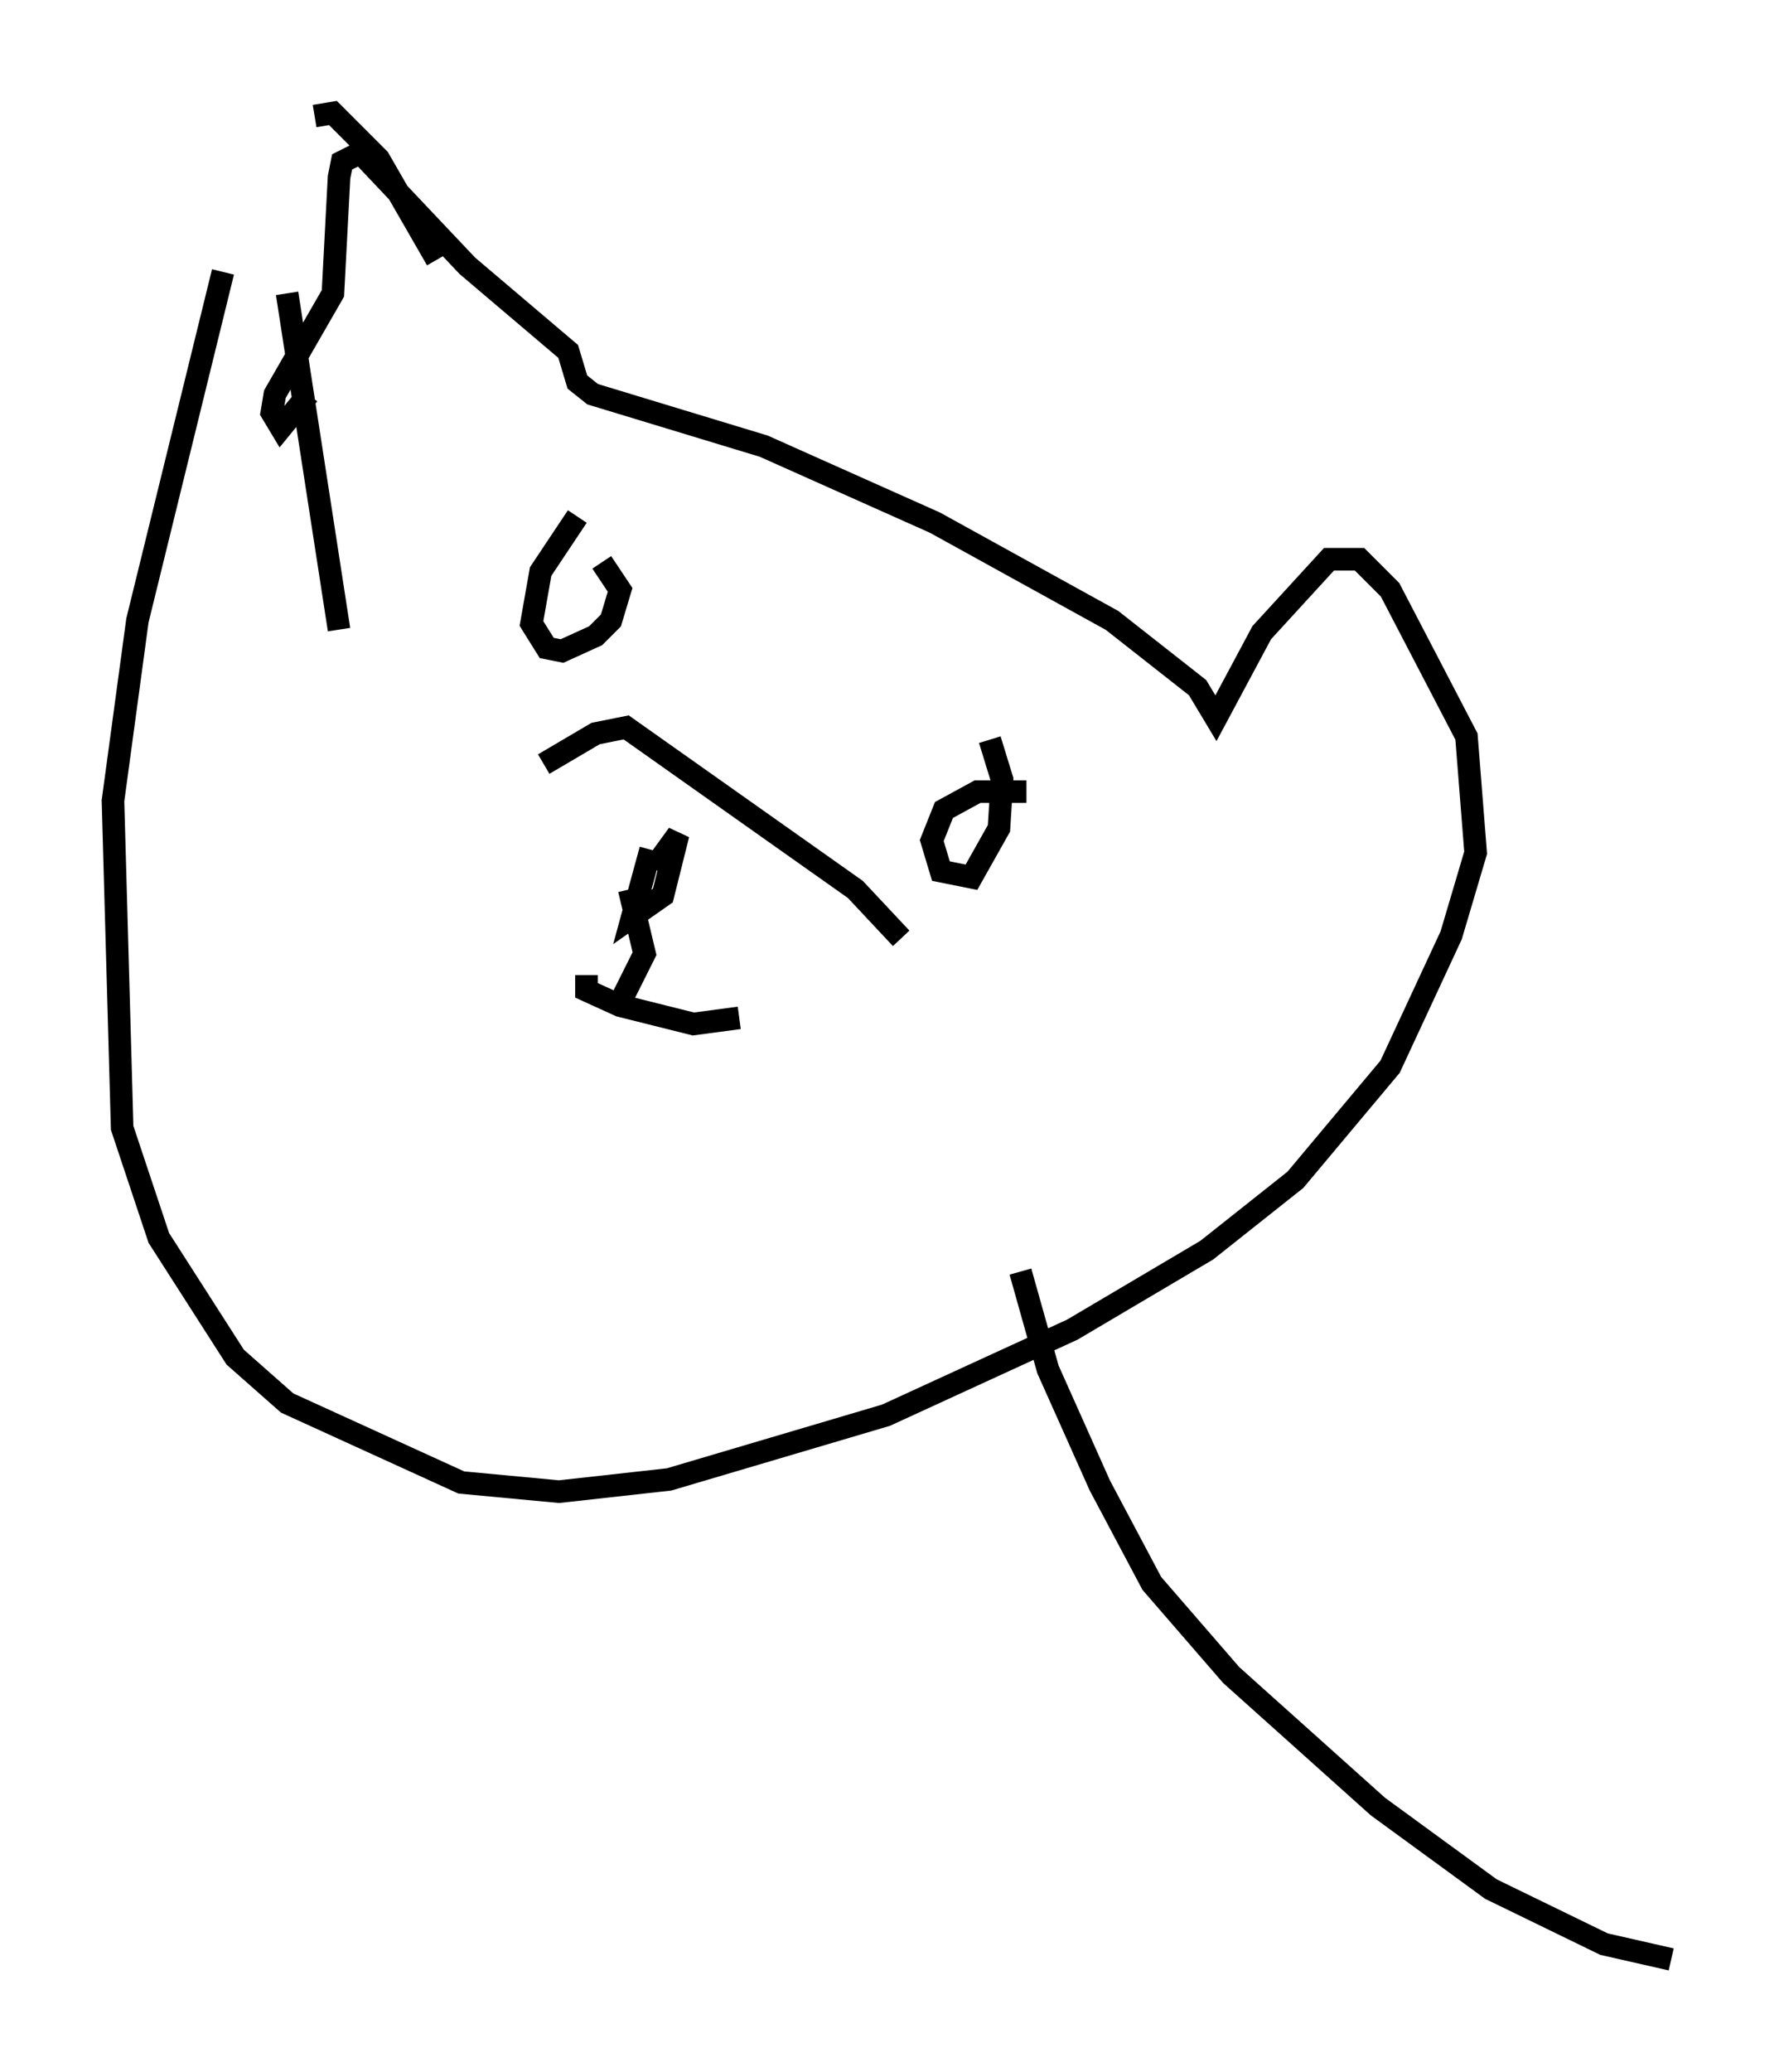 <?xml version="1.0" encoding="utf-8" ?>
<svg baseProfile="full" height="91.731" version="1.1" width="79.011" xmlns="http://www.w3.org/2000/svg" xmlns:ev="http://www.w3.org/2001/xml-events" xmlns:xlink="http://www.w3.org/1999/xlink"><defs /><rect fill="white" height="91.731" width="79.011" x="0" y="0" /><path d="M22.456, 35.987 m1.624, -2.165 l2.3, -1.353 1.353, -0.271 l10.149, 7.172 2.03, 2.165 m-11.096, -3.924 l-0.812, 2.977 1.353, -0.947 l0.677, -2.706 -1.083, 1.488 m-1.083, 0.947 l0.677, 2.842 -1.218, 2.436 m-1.353, -1.488 l0.0, 0.677 1.488, 0.677 l3.248, 0.812 2.03, -0.271 m-7.172, -22.192 l-1.624, 2.436 -0.406, 2.3 l0.677, 1.083 0.677, 0.135 l1.488, -0.677 0.677, -0.677 l0.406, -1.353 -0.812, -1.218 m18.809, 10.149 l-2.165, 0.0 -1.488, 0.812 l-0.541, 1.353 0.406, 1.353 l1.353, 0.271 1.218, -2.165 l0.135, -2.165 -0.541, -1.759 m-28.822, -4.871 l-2.3, -14.885 m1.218, -7.848 l0.812, -0.135 2.03, 2.03 l2.571, 4.465 m-5.683, 5.954 l-1.218, 1.488 -0.406, -0.677 l0.135, -0.812 2.571, -4.465 l0.271, -5.142 0.135, -0.677 l0.812, -0.406 4.736, 5.007 l4.465, 3.789 0.406, 1.353 l0.677, 0.541 7.578, 2.3 l7.578, 3.383 7.848, 4.33 l3.789, 2.977 0.812, 1.353 l2.03, -3.789 2.977, -3.248 l1.353, 0.0 1.353, 1.353 l3.383, 6.495 0.406, 5.142 l-1.083, 3.654 -2.706, 5.819 l-4.195, 5.007 -3.924, 3.112 l-5.954, 3.518 -8.254, 3.789 l-9.607, 2.842 -4.871, 0.541 l-4.33, -0.406 -7.713, -3.518 l-2.3, -2.03 -3.383, -5.277 l-1.624, -4.871 -0.406, -14.479 l1.083, -7.984 3.789, -15.426 m35.318, 44.249 l1.218, 4.33 2.3, 5.142 l2.3, 4.33 3.518, 4.059 l6.495, 5.819 5.007, 3.654 l5.007, 2.436 2.977, 0.677 " fill="none" stroke="black" stroke-width="1" /></svg>
